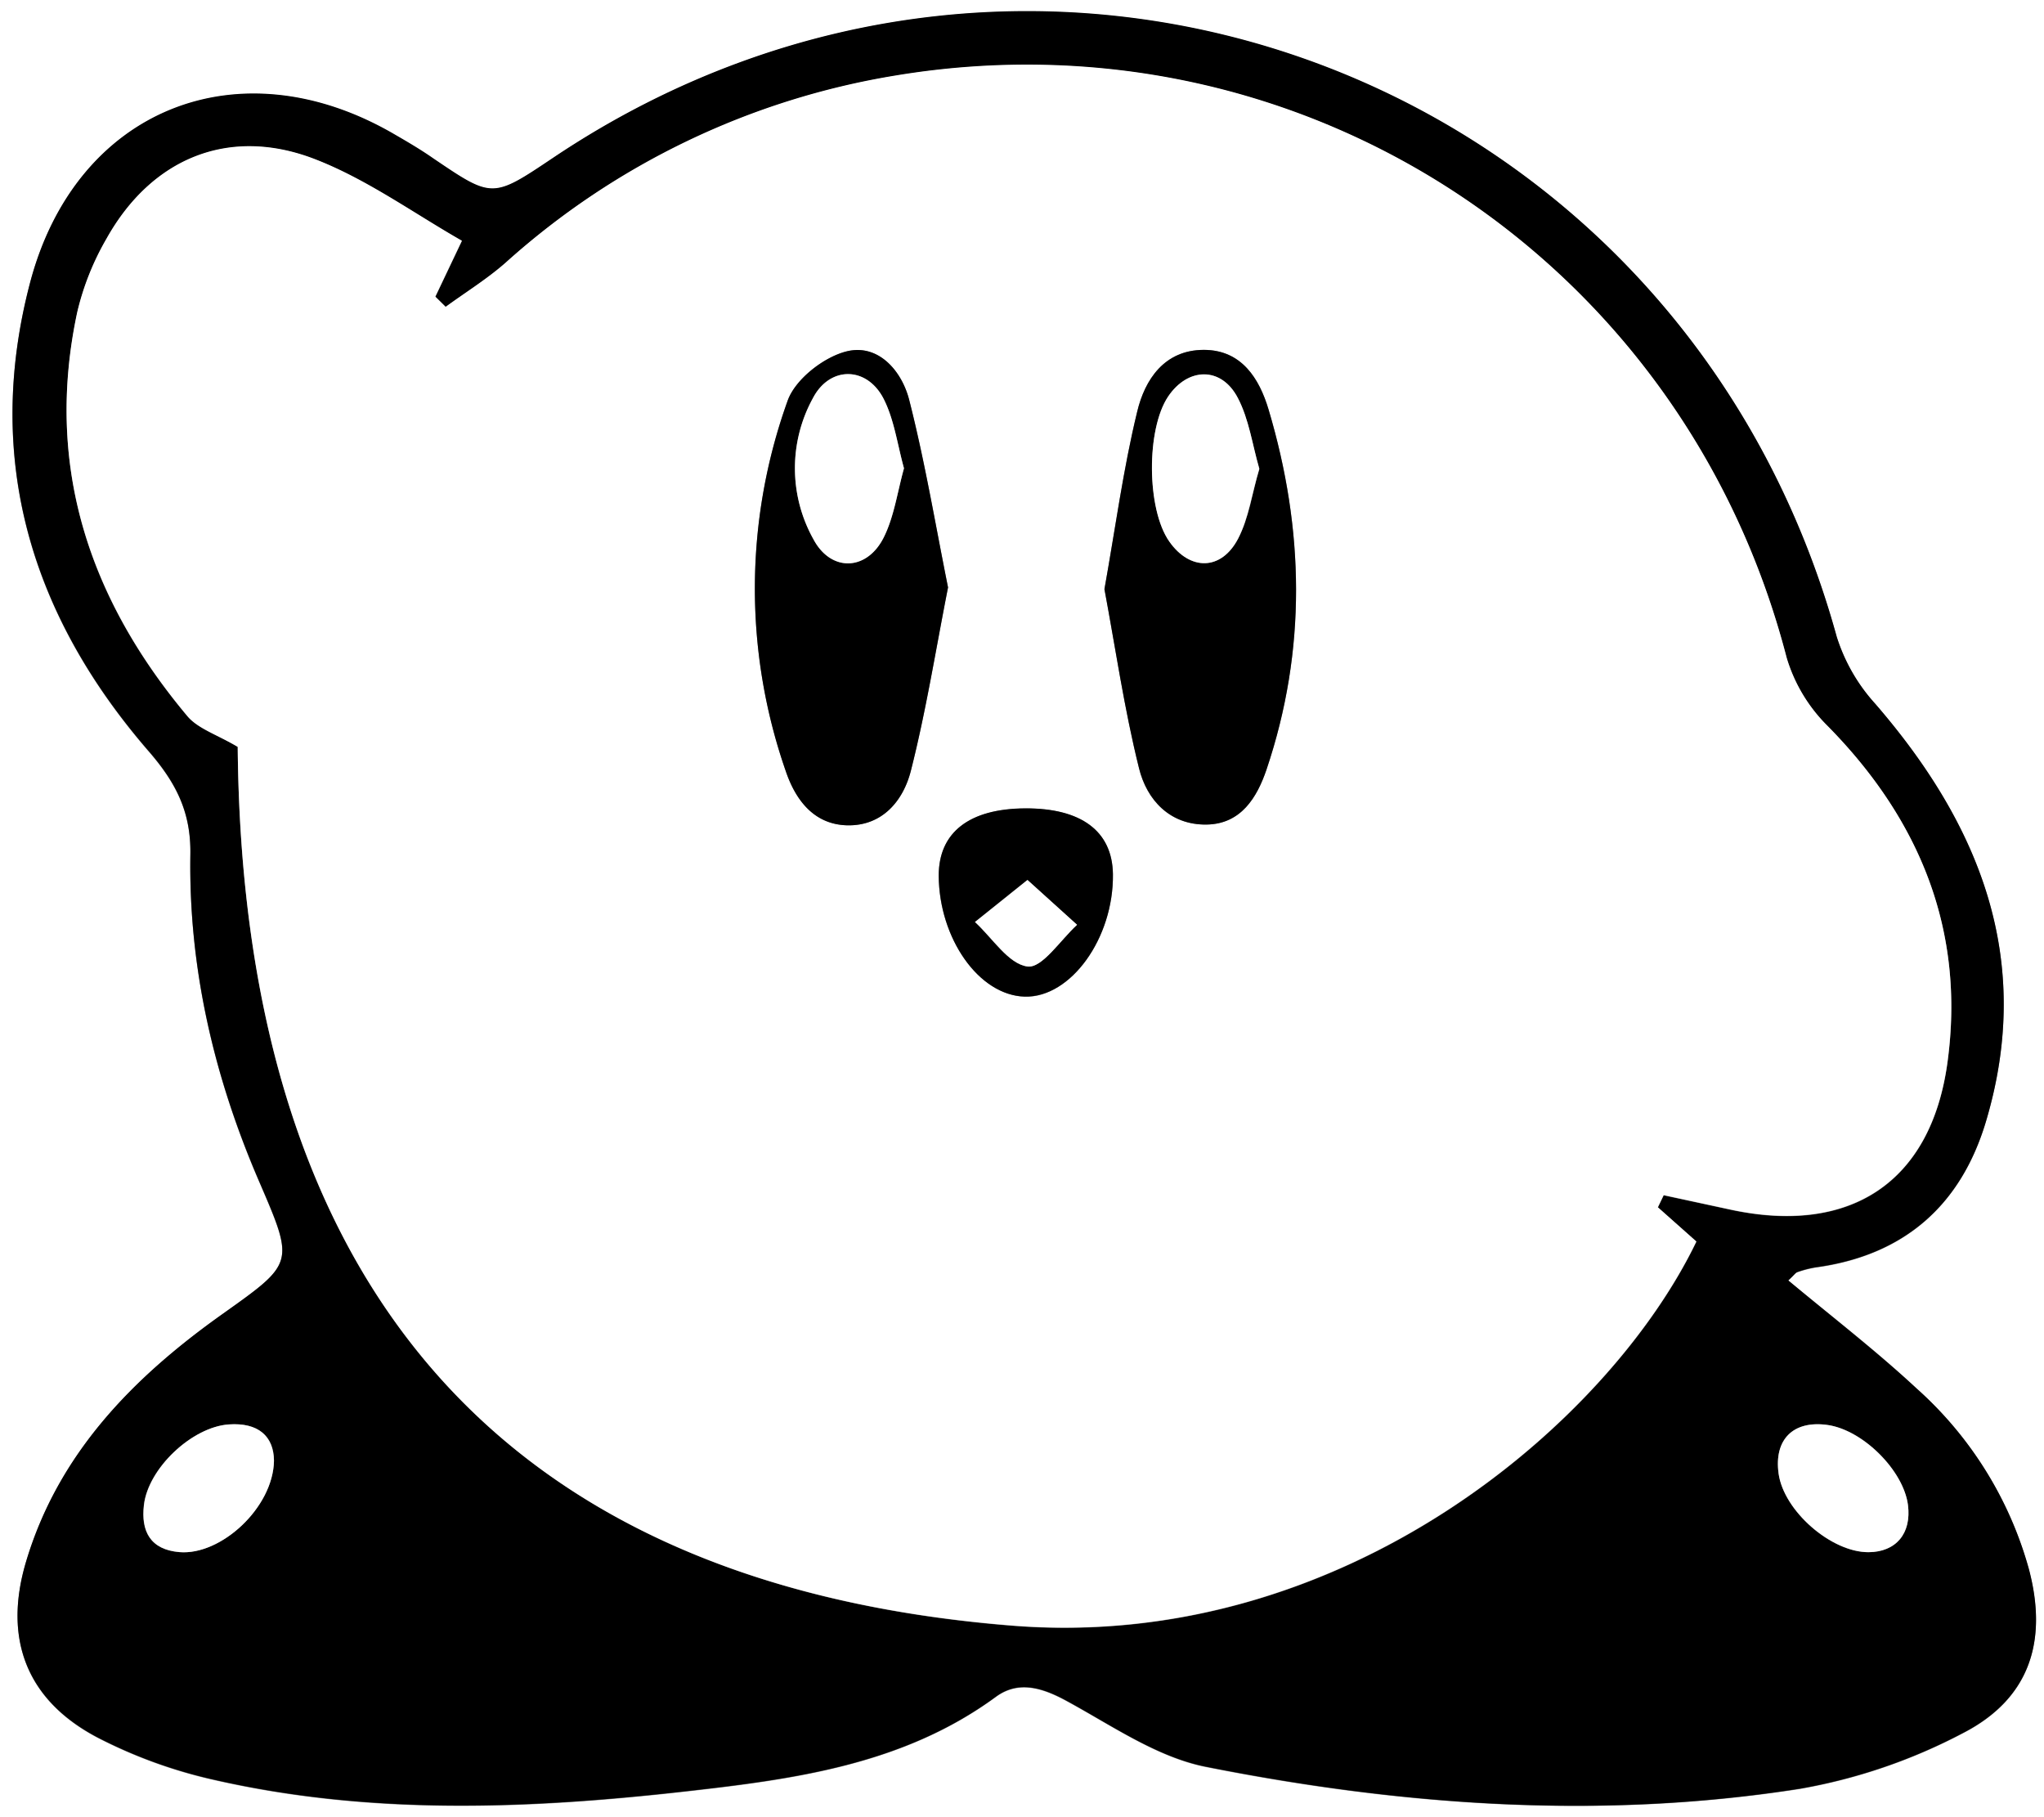 <svg id="Calque_1" data-name="Calque 1" xmlns="http://www.w3.org/2000/svg" viewBox="0 0 270 240"><rect x="0" y="0" width="270" height="240" fill="#808080" stroke="none"/><defs><style>.cls-1{fill:#fff;}</style></defs><title>thumbnail_kirby</title><path class="cls-1" d="M164,541.89v-240H434v240ZM400.22,471c.73-.66.93-1,1.21-1.07a14.21,14.21,0,0,1,2.41-.62c11.64-1.58,19.16-8.16,22.48-19.25,6.38-21.32-.73-39.14-14.64-55.2a23.77,23.77,0,0,1-5.07-8.84c-20.5-74.44-105.47-106.2-169.53-63.26-8.05,5.4-8,5.39-15.86.09-1.66-1.12-3.37-2.16-5.1-3.16-20.55-12-42.15-3.39-48.19,19.71-6.07,23.26.22,43.85,15.67,61.7,3.62,4.17,5.63,8,5.54,13.67-.24,15,3.13,29.41,9.08,43.18,4.71,10.92,4.66,10.77-4.95,17.61-11.75,8.36-21.6,18.39-25.85,32.67-3,10.19.11,18.27,9.47,23.18A64,64,0,0,0,192.31,537c20.57,4.68,41.4,3.87,62.15,1.53,14.38-1.62,28.82-3.51,41.09-12.51,3-2.18,6.14-1.2,9.36.56,6,3.25,11.92,7.41,18.37,8.69,25.94,5.15,52.21,7,78.49,2.9a73.17,73.17,0,0,0,21.55-7.37c8.77-4.52,11.21-12.11,8.67-21.66a49.76,49.76,0,0,0-14.83-23.88C411.84,480.28,406.06,475.83,400.22,471Z" transform="translate(-164 -301.89)"/><path d="M400.22,471c5.84,4.88,11.62,9.33,16.94,14.26A49.76,49.76,0,0,1,432,509.09c2.54,9.55.1,17.14-8.67,21.66a73.17,73.17,0,0,1-21.55,7.37c-26.28,4.14-52.55,2.25-78.49-2.9-6.45-1.28-12.41-5.44-18.37-8.69-3.22-1.76-6.4-2.74-9.36-.56-12.27,9-26.71,10.89-41.09,12.51-20.75,2.34-41.58,3.15-62.15-1.53a64,64,0,0,1-15.42-5.59c-9.36-4.91-12.5-13-9.47-23.18,4.25-14.28,14.1-24.31,25.85-32.67,9.61-6.84,9.66-6.69,4.95-17.61-5.95-13.77-9.32-28.16-9.08-43.18.09-5.63-1.92-9.5-5.54-13.67-15.45-17.85-21.74-38.44-15.67-61.7,6-23.1,27.64-31.71,48.19-19.71,1.73,1,3.44,2,5.1,3.16,7.82,5.3,7.81,5.31,15.86-.09,64.06-42.94,149-11.18,169.53,63.26a23.77,23.77,0,0,0,5.07,8.84c13.91,16.06,21,33.88,14.64,55.2-3.32,11.09-10.84,17.67-22.48,19.25a14.21,14.21,0,0,0-2.41.62C401.15,470,401,470.29,400.22,471ZM195.4,400.53c.57,66.85,31.08,110.34,102.21,116.08,43.89,3.54,79-26.89,90.47-50.71L383,461.37l.77-1.6,8.85,1.91c15.74,3.38,26.48-3.54,28.64-19.49,2.35-17.31-3.62-32-15.86-44.41a21.19,21.19,0,0,1-5.39-9c-13.68-52.65-64.09-85.73-117.63-76.89a101.45,101.45,0,0,0-51.57,24.72c-2.45,2.16-5.27,3.9-7.93,5.84l-1.37-1.35,3.51-7.38c-6.41-3.64-12.54-8.11-19.37-10.76-11.38-4.42-21.64-.14-27.58,10.5a35.57,35.57,0,0,0-3.86,9.7c-4.33,20.23,1.53,37.84,14.56,53.35C190.18,398.15,192.68,398.91,195.4,400.53Zm4.79,94.29c0-3.25-2.08-5.08-6-4.8-4.86.35-10.63,5.8-11.19,10.64-.41,3.48.85,5.89,4.68,6.22C193.15,507.35,200.08,501,200.19,494.82Zm210.62,12.07c3.65,0,5.7-2.48,5.22-6.23-.59-4.59-6-10-10.7-10.58-4.47-.61-7,1.93-6.39,6.41C399.61,501.43,405.88,506.93,410.81,506.89Z" transform="translate(-164 -301.89)"/><path class="cls-1" d="M195.4,400.53c-2.72-1.62-5.22-2.38-6.64-4.06-13-15.51-18.89-33.12-14.56-53.35a35.57,35.57,0,0,1,3.86-9.7c5.94-10.64,16.2-14.92,27.58-10.5,6.83,2.65,13,7.12,19.37,10.76l-3.51,7.38,1.37,1.35c2.66-1.94,5.48-3.68,7.93-5.84a101.45,101.45,0,0,1,51.57-24.72c53.54-8.84,104,24.24,117.63,76.89a21.19,21.19,0,0,0,5.39,9c12.24,12.4,18.21,27.1,15.86,44.41-2.16,15.95-12.9,22.87-28.64,19.49l-8.85-1.91-.77,1.6,5.09,4.52c-11.48,23.83-46.58,54.26-90.47,50.72C226.48,510.87,196,467.38,195.4,400.53ZM309.89,379.7c1.46,7.8,2.62,15.83,4.57,23.66,1,4.17,4.06,7.5,8.92,7.43,4.54-.06,6.67-3.58,7.92-7.27,5.32-15.79,5-31.71.27-47.54-1.21-4.06-3.55-7.88-8.55-7.88-5.21,0-7.78,3.93-8.81,8.19C312.38,363.82,311.35,371.55,309.89,379.7Zm-20.66-.23c-1.67-8.29-3.05-16.61-5.13-24.76-1-3.84-4.08-7.46-8.28-6.41-3,.75-6.78,3.69-7.78,6.52a73.27,73.27,0,0,0-.25,48.9c1.28,3.79,3.69,7,8.07,7.17,4.69.13,7.46-3.27,8.47-7.24C286.32,395.81,287.59,387.8,289.23,379.47ZM288,417.53c0,8.29,5.37,15.81,11.36,16s11.76-7.71,11.65-16.18c-.08-5.64-4.2-8.73-11.6-8.68S288,411.85,288,417.53Z" transform="translate(-164 -301.89)"/><path class="cls-1" d="M200.19,494.82c-.11,6.19-7,12.53-12.49,12.06-3.83-.33-5.09-2.74-4.68-6.22.56-4.84,6.33-10.29,11.19-10.64C198.11,489.74,200.15,491.57,200.19,494.82Z" transform="translate(-164 -301.89)"/><path class="cls-1" d="M410.81,506.89c-4.93,0-11.2-5.46-11.87-10.4-.61-4.48,1.92-7,6.39-6.41,4.69.63,10.11,6,10.7,10.58C416.51,504.41,414.46,506.87,410.81,506.89Z" transform="translate(-164 -301.89)"/><path d="M309.89,379.7c1.46-8.15,2.49-15.88,4.32-23.41,1-4.26,3.6-8.19,8.81-8.19,5,0,7.34,3.82,8.55,7.88,4.72,15.83,5.05,31.75-.27,47.54-1.25,3.69-3.38,7.21-7.92,7.27-4.86.07-7.88-3.26-8.92-7.43C312.51,395.53,311.35,387.5,309.89,379.7Zm20.46-15.89c-.92-3.16-1.37-6.54-2.85-9.38-2.16-4.14-6.6-4-9.19-.18-2.91,4.32-2.83,14.89.14,19.15,2.72,3.89,6.88,3.89,9.1-.38C329,370.3,329.39,367.1,330.35,363.81Z" transform="translate(-164 -301.89)"/><path d="M289.23,379.47c-1.64,8.33-2.91,16.34-4.9,24.18-1,4-3.78,7.37-8.47,7.24-4.38-.12-6.79-3.38-8.07-7.17a73.27,73.27,0,0,1,.25-48.9c1-2.83,4.76-5.77,7.78-6.52,4.2-1.05,7.31,2.57,8.28,6.41C286.18,362.86,287.56,371.18,289.23,379.47Zm-5.82-15.73c-.87-3.14-1.28-6.35-2.64-9.08-2.18-4.4-7.13-4.49-9.38-.2a19.22,19.22,0,0,0,.05,18.63c2.32,4.38,7.08,4.24,9.31-.25C282.11,370.1,282.53,366.9,283.41,363.74Z" transform="translate(-164 -301.89)"/><path d="M288,417.53c0-5.68,4-8.84,11.41-8.88s11.52,3,11.6,8.68c.11,8.47-5.56,16.34-11.65,16.18S288.06,425.82,288,417.53Zm11.7.58-6.93,5.55c2.3,2.11,4.43,5.57,6.95,5.88,1.92.24,4.34-3.52,6.53-5.51Z" transform="translate(-164 -301.89)"/><path class="cls-1" d="M330.35,363.81c-1,3.29-1.4,6.49-2.8,9.21-2.22,4.27-6.38,4.27-9.1.38-3-4.26-3.05-14.83-.14-19.15,2.59-3.85,7-4,9.19.18C329,357.27,329.43,360.65,330.35,363.81Z" transform="translate(-164 -301.89)"/><path class="cls-1" d="M283.41,363.74c-.88,3.16-1.3,6.36-2.66,9.1-2.23,4.49-7,4.63-9.31.25a19.22,19.22,0,0,1-.05-18.63c2.25-4.29,7.2-4.2,9.38.2C282.13,357.39,282.54,360.6,283.41,363.74Z" transform="translate(-164 -301.89)"/><path class="cls-1" d="M299.73,418.11l6.55,5.92c-2.19,2-4.61,5.75-6.53,5.51-2.52-.31-4.65-3.77-6.95-5.88Z" transform="translate(-164 -301.89)"/></svg>